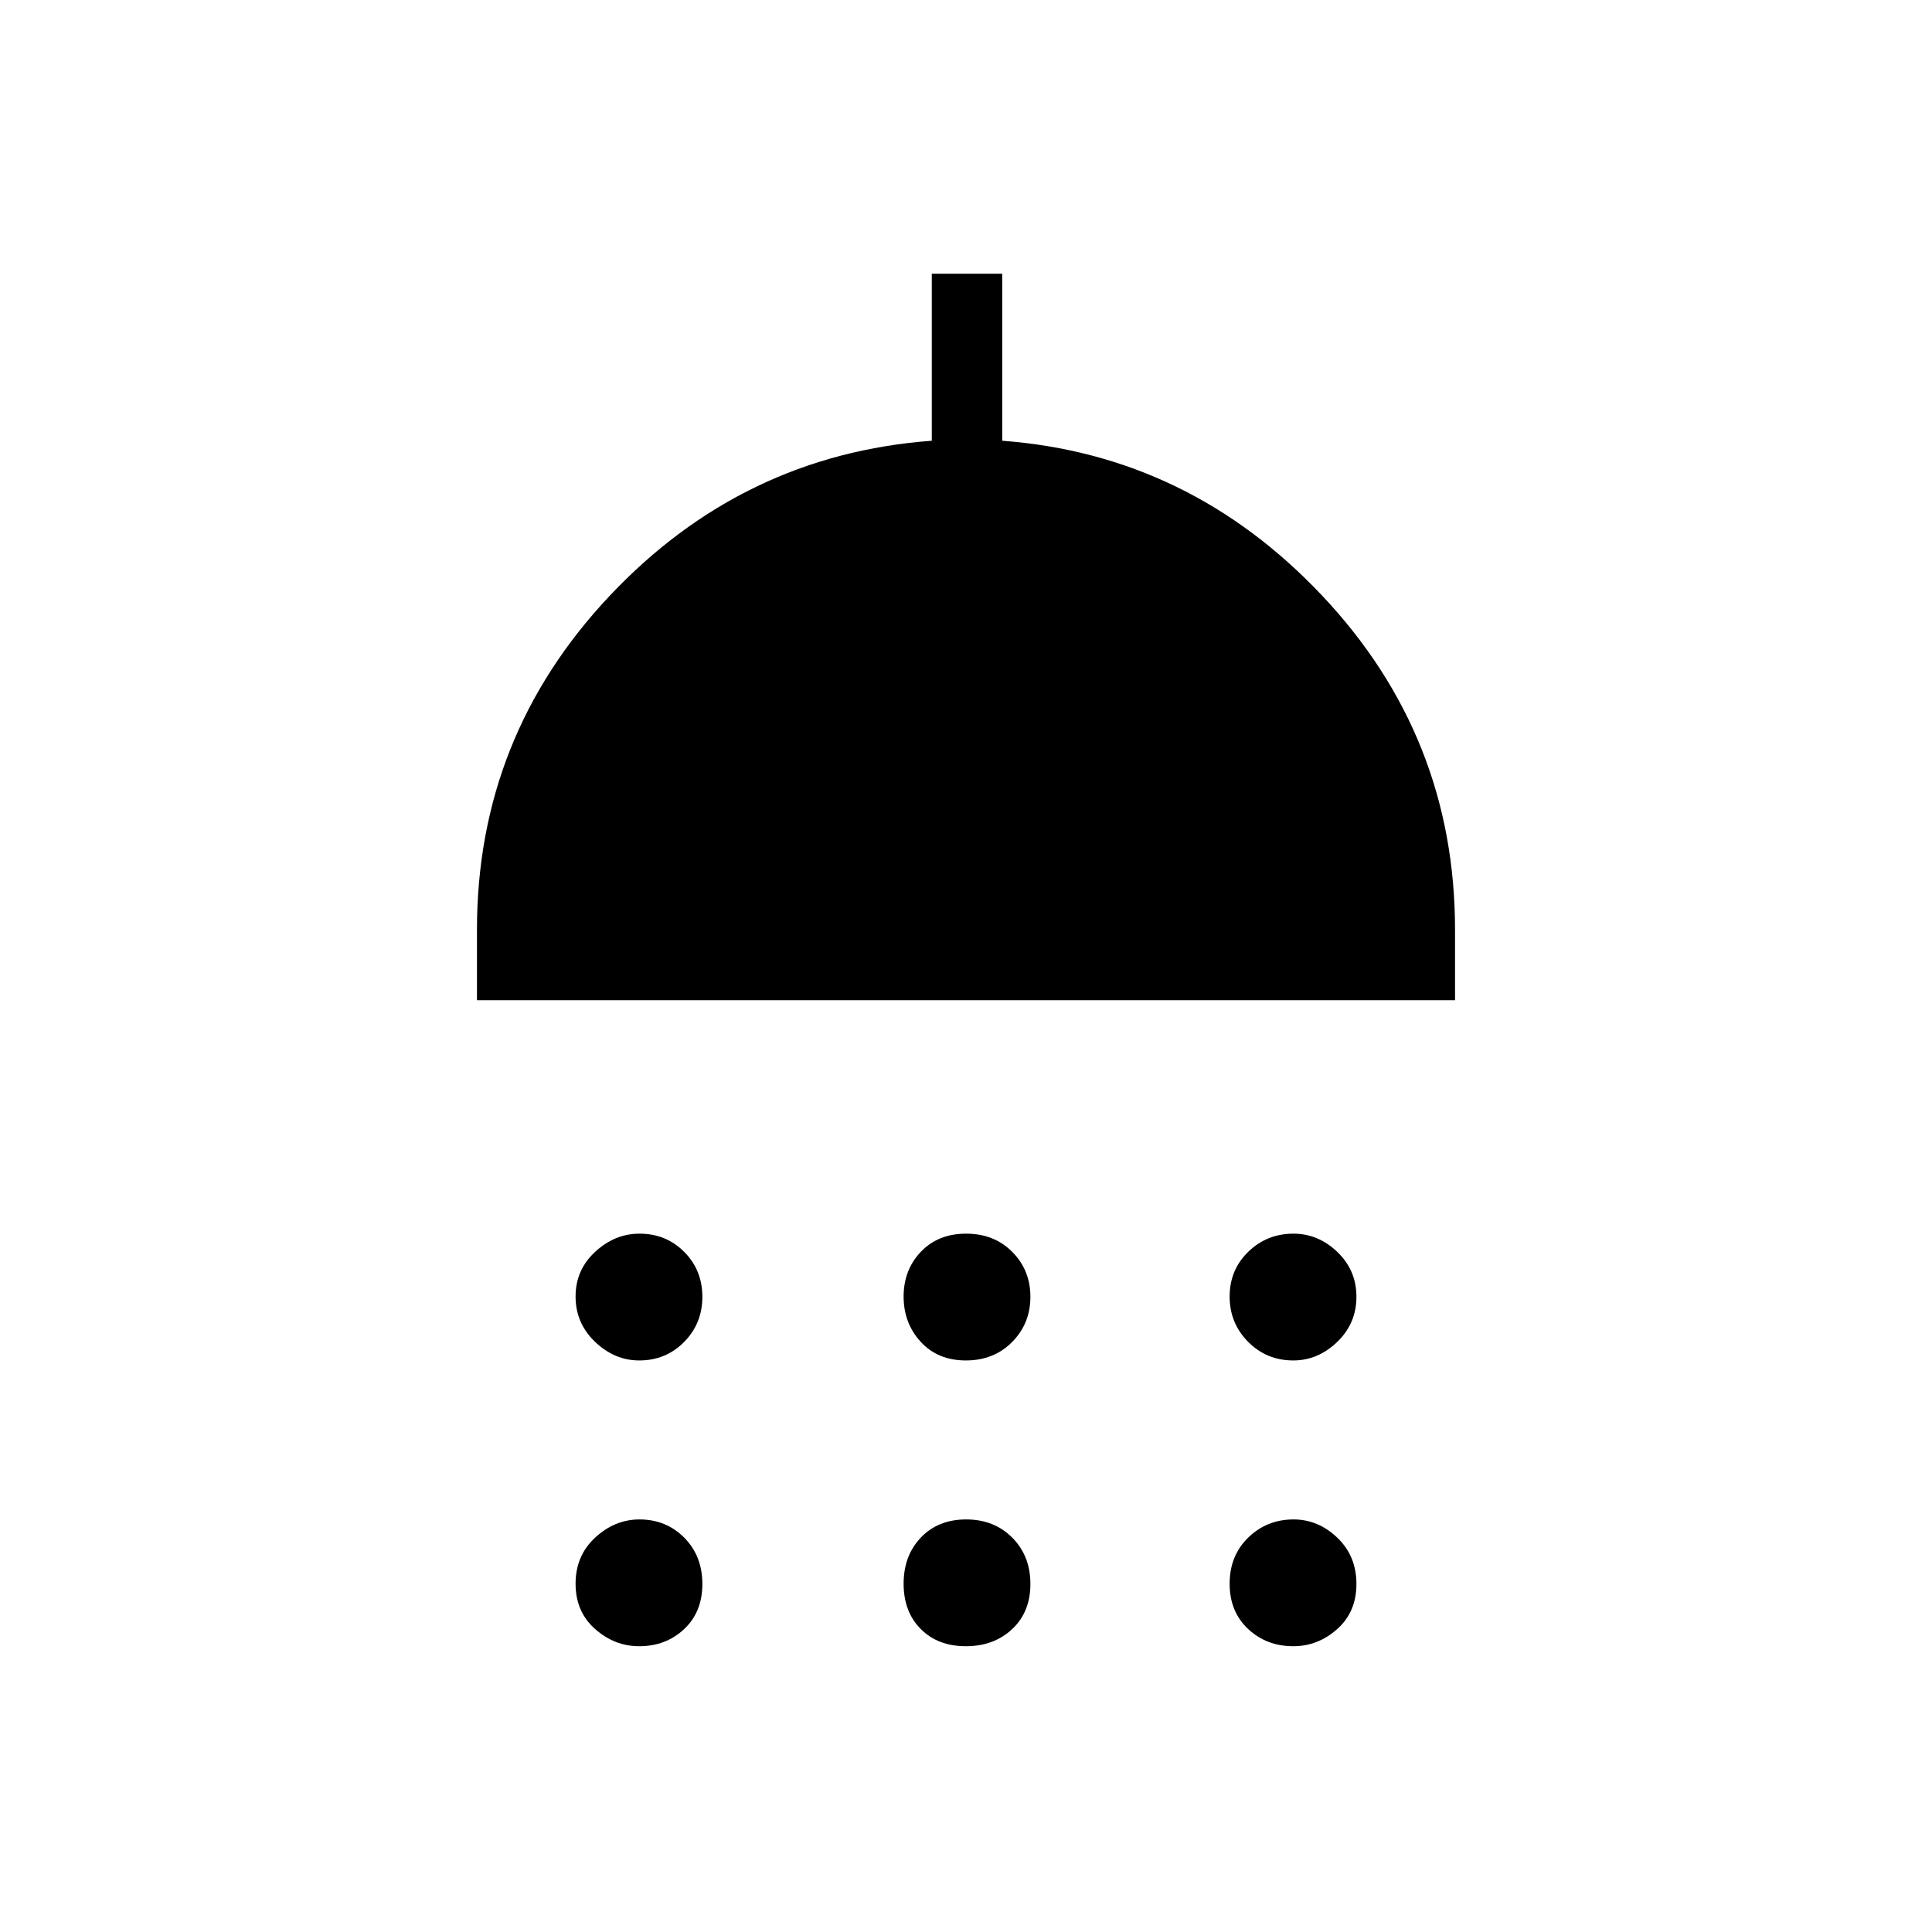 <svg xmlns="http://www.w3.org/2000/svg" height="48" viewBox="0 -960 960 960" width="48"><path d="M317.61-284q-12.24 0-21.93-9.25-9.68-9.26-9.68-22.5 0-13.25 9.75-22.25 9.76-9 22-9 13.25 0 22.25 9.07t9 22.32q0 13.24-9.07 22.43-9.07 9.18-22.32 9.18Zm162.32 0q-13.93 0-22.43-9.25-8.5-9.26-8.5-22.5 0-13.25 8.57-22.25t22.5-9q13.93 0 22.93 9.07t9 22.32q0 13.24-9.07 22.43-9.07 9.18-23 9.18Zm162.68 0q-13.24 0-22.43-9.25-9.18-9.26-9.18-22.5 0-13.25 9.25-22.25 9.26-9 22.5-9 12.25 0 21.75 9.07t9.5 22.32q0 13.24-9.57 22.43-9.57 9.18-21.82 9.18ZM237-463v-35q0-96 66-166t160-77v-83h35v83q93 7 159 77t66 166v35H237Zm80.61 321q-12.24 0-21.93-8.57-9.68-8.57-9.68-22.5t9.75-22.93q9.76-9 22-9 13.25 0 22.25 9.07t9 23q0 13.93-9.07 22.43t-22.32 8.5Zm162.32 0q-13.93 0-22.43-8.57t-8.5-22.5q0-13.93 8.57-22.93t22.5-9q13.93 0 22.93 9.07t9 23q0 13.93-9.07 22.43t-23 8.5Zm162.68 0q-13.24 0-22.43-8.57-9.18-8.57-9.18-22.5t9.25-22.93q9.26-9 22.5-9 12.25 0 21.75 9.07t9.5 23q0 13.93-9.57 22.43t-21.82 8.5Z"/></svg>
